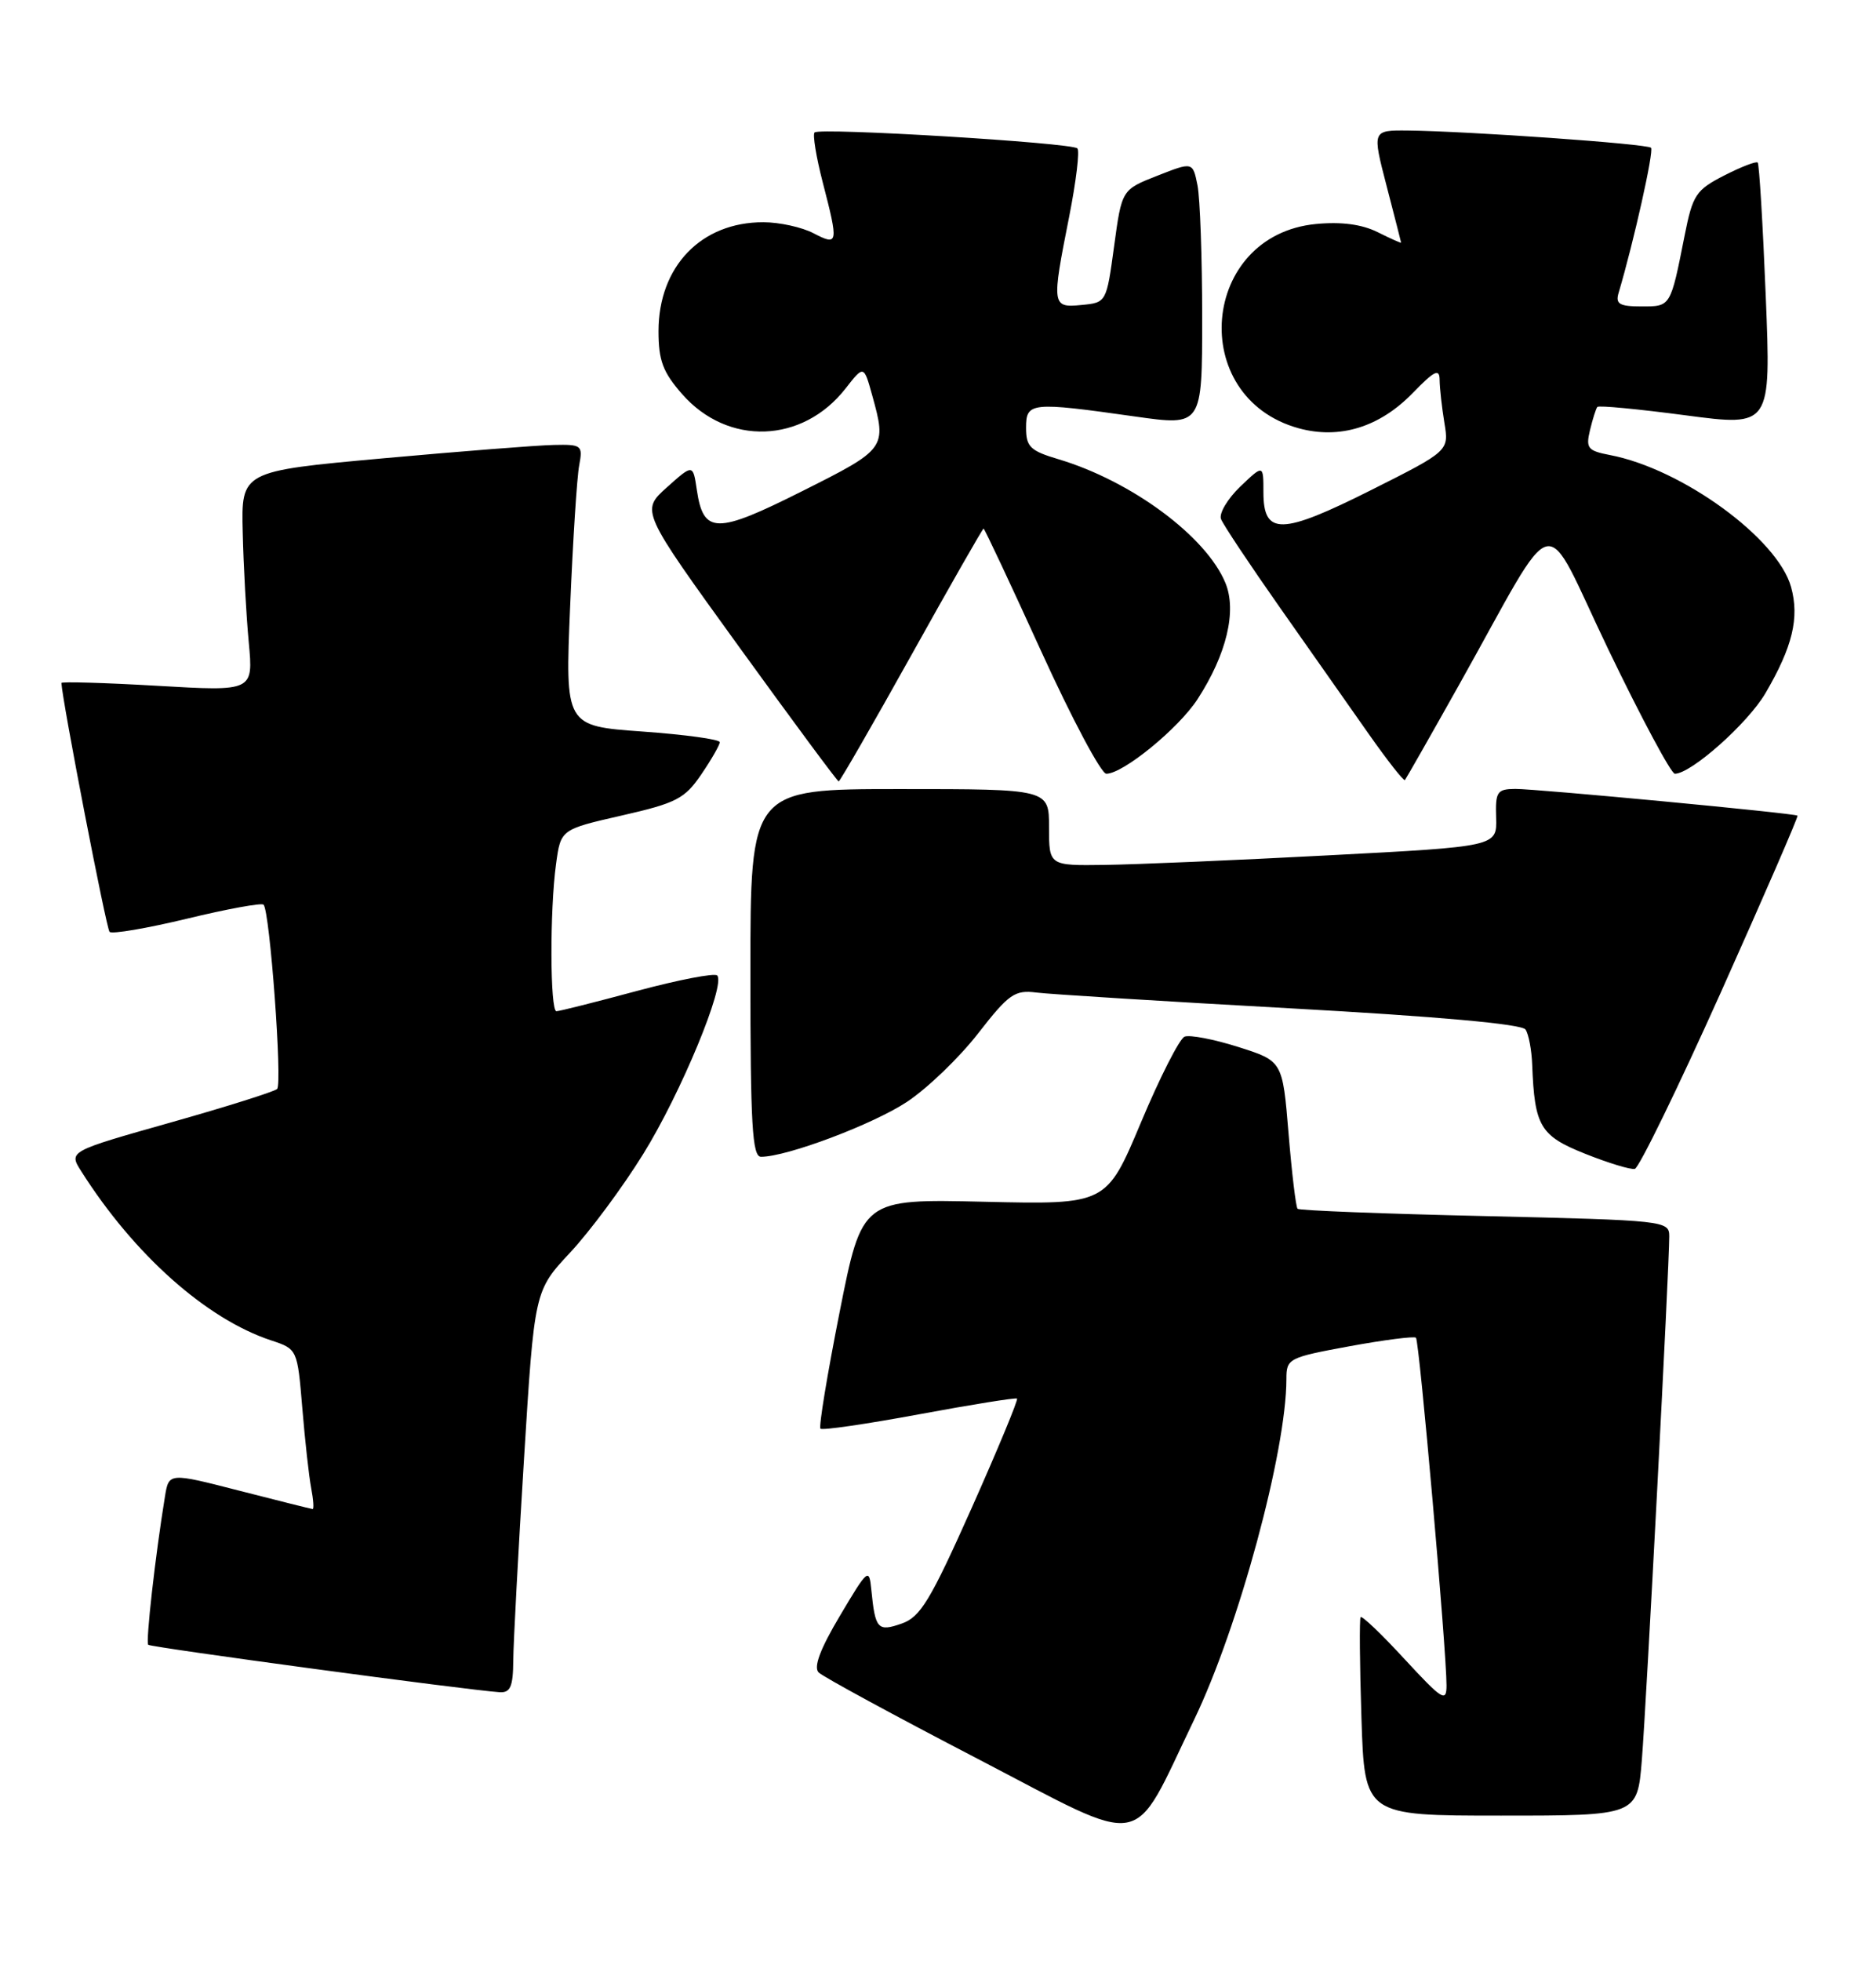 <?xml version="1.0" encoding="UTF-8" standalone="no"?>
<!DOCTYPE svg PUBLIC "-//W3C//DTD SVG 1.1//EN" "http://www.w3.org/Graphics/SVG/1.1/DTD/svg11.dtd" >
<svg xmlns="http://www.w3.org/2000/svg" xmlns:xlink="http://www.w3.org/1999/xlink" version="1.1" viewBox="0 0 245 256">
 <g >
 <path fill="currentColor"
d=" M 155.94 224.50 C 161.76 212.43 168.00 189.41 168.00 180.01 C 168.00 177.33 168.27 177.20 176.25 175.73 C 180.79 174.90 184.69 174.40 184.92 174.62 C 185.36 175.02 188.92 215.54 188.91 220.00 C 188.91 222.25 188.37 221.91 183.45 216.59 C 180.45 213.33 177.86 210.86 177.69 211.09 C 177.53 211.31 177.57 217.24 177.80 224.25 C 178.21 237.00 178.21 237.00 196.02 237.00 C 213.83 237.00 213.83 237.00 214.42 229.75 C 215.00 222.56 218.00 165.36 218.00 161.38 C 218.00 159.35 217.45 159.29 193.93 158.74 C 180.68 158.44 169.67 158.01 169.46 157.79 C 169.24 157.57 168.71 153.15 168.28 147.95 C 167.50 138.50 167.50 138.50 161.70 136.66 C 158.51 135.65 155.36 135.05 154.70 135.32 C 154.04 135.59 151.47 140.64 149.00 146.53 C 144.50 157.24 144.50 157.24 128.54 156.87 C 112.58 156.50 112.58 156.50 109.65 171.28 C 108.04 179.40 106.91 186.25 107.15 186.49 C 107.39 186.73 113.20 185.88 120.05 184.61 C 126.90 183.34 132.65 182.42 132.82 182.56 C 133.00 182.70 130.33 189.14 126.88 196.88 C 121.50 208.93 120.20 211.08 117.76 211.93 C 114.62 213.03 114.30 212.66 113.79 207.50 C 113.51 204.63 113.34 204.77 109.70 210.90 C 107.12 215.23 106.22 217.62 106.91 218.31 C 107.47 218.87 116.83 223.95 127.71 229.60 C 150.20 241.29 147.62 241.75 155.94 224.50 Z  M 67.03 216.75 C 67.05 214.41 67.68 202.60 68.43 190.50 C 69.79 168.50 69.79 168.50 74.46 163.50 C 77.03 160.75 81.33 154.96 84.00 150.64 C 88.92 142.72 94.81 128.48 93.66 127.33 C 93.32 126.99 88.60 127.90 83.19 129.35 C 77.77 130.81 73.03 132.00 72.67 132.00 C 71.83 132.00 71.79 118.78 72.62 112.78 C 73.23 108.27 73.23 108.27 81.21 106.45 C 88.33 104.83 89.43 104.26 91.59 101.08 C 92.92 99.13 94.00 97.24 94.00 96.88 C 94.00 96.51 89.46 95.89 83.90 95.49 C 73.80 94.77 73.80 94.77 74.46 79.13 C 74.82 70.54 75.35 62.26 75.64 60.75 C 76.13 58.13 75.98 58.00 72.33 58.08 C 70.22 58.12 60.17 58.91 50.00 59.83 C 31.50 61.51 31.50 61.51 31.70 69.50 C 31.80 73.90 32.16 80.37 32.49 83.87 C 33.08 90.25 33.08 90.25 20.54 89.52 C 13.64 89.12 8.01 88.96 8.02 89.15 C 8.13 91.50 13.88 121.22 14.31 121.64 C 14.62 121.96 19.17 121.18 24.42 119.92 C 29.66 118.65 34.16 117.83 34.42 118.09 C 35.24 118.91 36.90 141.47 36.19 142.15 C 35.81 142.50 29.53 144.48 22.23 146.54 C 8.96 150.29 8.96 150.29 10.61 152.89 C 17.51 163.78 26.96 172.18 35.42 174.97 C 38.83 176.10 38.84 176.12 39.48 183.80 C 39.83 188.04 40.35 192.74 40.64 194.25 C 40.93 195.76 41.01 196.99 40.83 196.98 C 40.65 196.97 36.35 195.89 31.27 194.59 C 22.05 192.22 22.05 192.22 21.54 195.36 C 20.28 203.07 19.01 214.34 19.36 214.70 C 19.71 215.04 60.98 220.61 65.25 220.89 C 66.65 220.98 67.01 220.16 67.03 216.75 Z  M 224.75 129.51 C 230.38 116.94 234.88 106.58 234.75 106.47 C 234.33 106.15 200.67 102.97 197.89 102.98 C 195.51 103.00 195.28 103.35 195.39 106.75 C 195.50 110.50 195.50 110.50 173.50 111.65 C 161.40 112.29 148.24 112.85 144.25 112.90 C 137.00 113.00 137.00 113.00 137.00 108.00 C 137.00 103.00 137.00 103.00 117.50 103.00 C 98.00 103.00 98.00 103.00 98.00 127.00 C 98.00 146.86 98.24 151.00 99.39 151.00 C 102.77 151.00 114.00 146.77 118.45 143.83 C 121.12 142.06 125.31 138.03 127.75 134.88 C 131.75 129.74 132.52 129.20 135.35 129.56 C 137.08 129.78 152.00 130.71 168.50 131.62 C 187.71 132.68 198.76 133.67 199.23 134.39 C 199.64 135.00 200.03 137.07 200.10 139.00 C 200.41 147.03 201.14 148.26 207.00 150.60 C 210.03 151.81 212.95 152.70 213.50 152.58 C 214.05 152.45 219.11 142.07 224.75 129.51 Z  M 119.03 85.50 C 124.09 76.42 128.33 69.00 128.45 69.00 C 128.58 69.00 131.96 76.20 135.97 85.00 C 139.98 93.80 143.81 101.00 144.48 101.00 C 146.68 101.00 153.91 95.09 156.40 91.26 C 160.19 85.42 161.55 79.74 160.03 76.08 C 157.52 70.01 147.77 62.80 138.25 59.95 C 134.54 58.85 134.00 58.32 134.00 55.84 C 134.00 52.50 134.60 52.44 148.25 54.37 C 157.00 55.61 157.00 55.61 157.00 41.43 C 157.00 33.63 156.72 25.87 156.39 24.19 C 155.77 21.12 155.77 21.12 151.14 22.94 C 146.50 24.76 146.50 24.76 145.50 32.13 C 144.50 39.48 144.49 39.50 141.25 39.81 C 137.36 40.19 137.32 39.92 139.64 28.23 C 140.54 23.67 141.02 19.69 140.70 19.37 C 139.96 18.63 107.03 16.63 106.38 17.29 C 106.11 17.56 106.59 20.48 107.44 23.78 C 109.53 31.84 109.48 32.13 106.25 30.45 C 104.74 29.66 101.79 29.01 99.70 29.01 C 91.58 28.99 86.01 34.77 86.00 43.22 C 86.00 47.06 86.57 48.58 89.09 51.45 C 95.05 58.24 104.80 57.90 110.42 50.72 C 112.81 47.66 112.81 47.66 113.90 51.58 C 115.82 58.50 115.74 58.61 104.79 64.10 C 93.52 69.76 91.86 69.74 91.00 63.93 C 90.50 60.57 90.50 60.57 87.09 63.62 C 83.68 66.68 83.68 66.68 96.45 84.34 C 103.48 94.05 109.36 102.00 109.53 102.00 C 109.69 102.00 113.97 94.58 119.03 85.50 Z  M 190.49 89.50 C 203.82 65.74 201.18 66.37 210.07 84.83 C 214.35 93.72 218.25 101.00 218.73 101.00 C 220.85 101.00 228.25 94.43 230.56 90.49 C 234.10 84.44 235.02 80.65 233.91 76.63 C 232.16 70.29 219.68 61.20 210.26 59.40 C 207.35 58.84 207.08 58.51 207.65 56.14 C 208.00 54.69 208.43 53.33 208.61 53.12 C 208.79 52.90 213.97 53.40 220.11 54.21 C 231.29 55.69 231.29 55.69 230.60 38.63 C 230.22 29.25 229.75 21.41 229.55 21.22 C 229.35 21.02 227.38 21.78 225.17 22.91 C 221.48 24.80 221.06 25.44 220.01 30.73 C 218.15 40.11 218.21 40.00 214.37 40.00 C 211.50 40.00 210.96 39.68 211.38 38.25 C 213.37 31.56 216.02 19.68 215.62 19.29 C 215.11 18.77 191.64 17.12 183.85 17.04 C 179.20 17.00 179.20 17.00 181.08 24.25 C 182.12 28.24 182.97 31.58 182.98 31.67 C 182.99 31.77 181.61 31.15 179.91 30.30 C 177.85 29.28 175.17 28.92 171.86 29.24 C 156.79 30.69 154.98 51.86 169.59 55.90 C 174.94 57.37 180.16 55.77 184.49 51.31 C 187.35 48.37 188.00 48.05 188.01 49.60 C 188.02 50.64 188.30 53.16 188.63 55.18 C 189.24 58.86 189.24 58.86 179.05 63.98 C 167.32 69.86 165.00 69.91 165.00 64.25 C 165.00 60.63 165.00 60.63 161.97 63.52 C 160.31 65.12 159.18 67.02 159.46 67.75 C 159.74 68.49 163.20 73.68 167.14 79.29 C 171.09 84.91 176.31 92.34 178.76 95.82 C 181.20 99.29 183.32 101.99 183.48 101.82 C 183.63 101.64 186.79 96.10 190.49 89.50 Z "/>
</g>
</svg>
